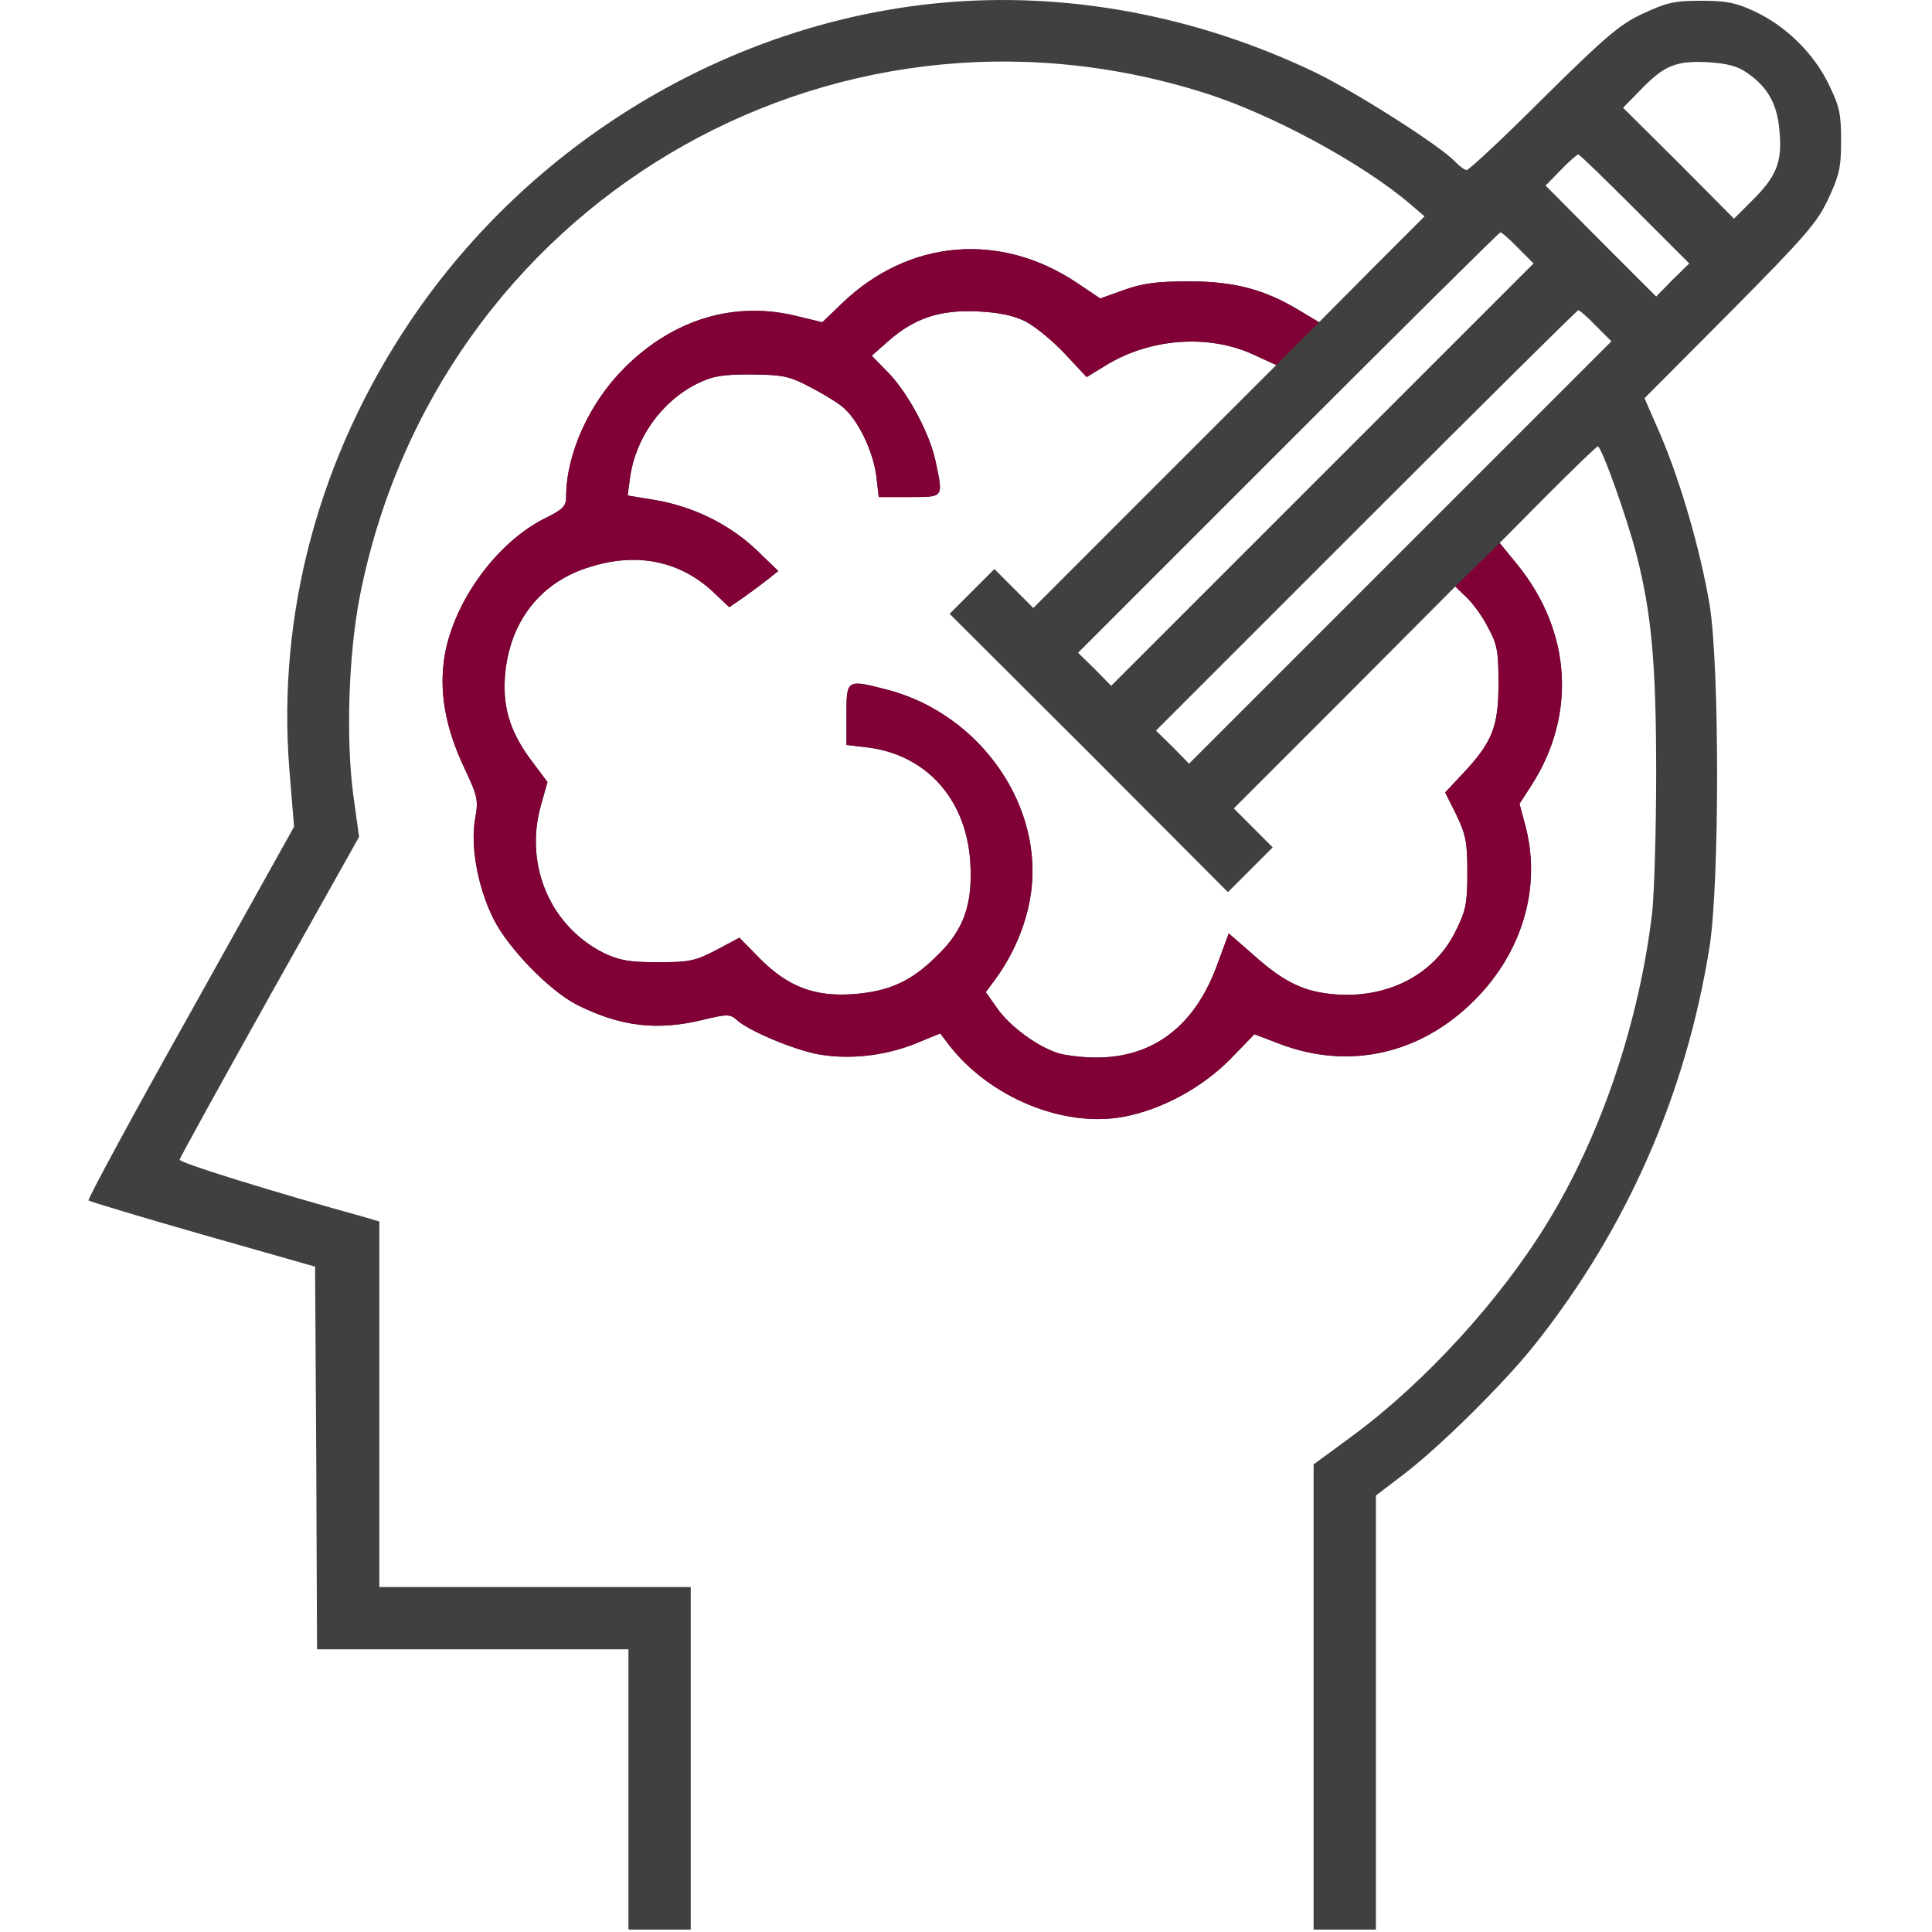 <?xml version="1.0" encoding="UTF-8" standalone="no"?><!DOCTYPE svg PUBLIC "-//W3C//DTD SVG 1.1//EN" "http://www.w3.org/Graphics/SVG/1.1/DTD/svg11.dtd"><svg width="100%" height="100%" viewBox="0 0 267 267" version="1.1" xmlns="http://www.w3.org/2000/svg" xmlns:xlink="http://www.w3.org/1999/xlink" xml:space="preserve" xmlns:serif="http://www.serif.com/" style="fill-rule:evenodd;clip-rule:evenodd;stroke-linejoin:round;stroke-miterlimit:2;"><g><g><path d="M129.784,0.419c-29.159,2.797 -56.49,19.26 -73.113,44.005c-12.588,18.721 -18.4,40.403 -16.678,61.976l0.645,7.856l-14.31,25.662c-7.908,14.095 -14.256,25.823 -14.095,25.984c0.215,0.16 7.317,2.313 15.817,4.735l15.494,4.411l0.161,26.468l0.109,26.413l43.036,0l0,38.738l8.61,-0l-0,-47.342l-43.037,0l0,-50.514l-1.992,-0.593c-12.481,-3.443 -25.714,-7.532 -25.608,-7.962c0.055,-0.27 5.649,-10.438 12.427,-22.542l12.373,-22.057l-0.808,-5.867c-1.023,-7.747 -0.645,-19.42 0.914,-27.382c10.599,-53.853 64.613,-86.076 116.743,-69.562c9.255,2.906 21.951,9.79 28.515,15.439l1.883,1.614l-7.317,7.317l-7.263,7.317l-2.691,-1.614c-4.789,-2.906 -8.985,-4.035 -15.279,-4.035c-4.411,0 -6.403,0.269 -8.985,1.184l-3.282,1.183l-3.281,-2.206c-10.599,-7.048 -23.187,-5.973 -32.387,2.851l-2.743,2.637l-3.336,-0.808c-8.715,-2.207 -17.216,0.324 -24.049,7.154c-4.841,4.84 -8.016,11.888 -8.016,17.752c-0,1.344 -0.43,1.774 -3.067,3.067c-6.563,3.336 -12.427,11.404 -13.72,18.884c-0.808,4.95 0.055,9.954 2.743,15.603c1.829,3.926 1.938,4.356 1.453,7.047c-0.645,3.821 0.376,9.361 2.528,13.72c2.044,4.09 7.693,9.9 11.513,11.889c5.97,3.012 11.135,3.657 17.432,2.098c3.39,-0.806 3.766,-0.806 4.68,-0c1.613,1.507 7.801,4.089 11.137,4.734c4.305,0.808 9.2,0.27 13.451,-1.398l3.551,-1.453l1.183,1.559c5.595,7.262 15.818,11.513 24.155,9.954c5.219,-0.969 10.814,-3.981 14.741,-7.962l3.338,-3.443l3.658,1.399c9.523,3.551 19.314,1.344 26.737,-6.079c6.618,-6.617 9.254,-15.548 7.102,-23.94l-0.86,-3.227l1.668,-2.582c6.24,-9.739 5.489,-21.304 -1.992,-30.504l-2.421,-2.958l6.617,-6.672c3.66,-3.657 6.778,-6.672 6.942,-6.672c0.539,0 4.141,10.169 5.379,15.064c2.044,8.016 2.692,14.955 2.692,30.128c-0,7.856 -0.27,16.408 -0.539,19.099c-1.774,15.17 -7.048,30.879 -14.525,43.04c-6.509,10.653 -16.893,22.002 -26.792,29.32l-5.489,4.035l0,64.286l8.61,-0l-0,-59.984l3.875,-2.958c5.055,-3.875 13.88,-12.588 18.182,-18.022c12.697,-16.032 20.819,-34.593 24.049,-54.819c1.399,-8.876 1.399,-38.95 -0,-47.396c-1.293,-7.586 -4.035,-17.001 -6.778,-23.401l-2.204,-5.056l11.836,-11.888c10.384,-10.49 11.998,-12.321 13.557,-15.655c1.507,-3.227 1.774,-4.305 1.774,-8.016c-0,-3.821 -0.215,-4.735 -1.722,-7.856c-2.098,-4.305 -5.973,-8.071 -10.275,-10.06c-2.528,-1.184 -3.821,-1.453 -7.372,-1.453c-3.711,0 -4.789,0.269 -8.016,1.774c-3.227,1.508 -5.11,3.121 -13.772,11.674c-5.488,5.488 -10.274,9.953 -10.598,9.953c-0.27,0 -0.969,-0.538 -1.559,-1.129c-1.883,-2.098 -13.72,-9.63 -19.26,-12.321c-16.574,-7.967 -34.702,-11.303 -52.079,-9.635Zm111.63,9.63c2.906,1.992 4.25,4.359 4.52,8.231c0.375,4.196 -0.485,6.188 -3.875,9.521l-2.422,2.422l-7.638,-7.693l-7.693,-7.638l2.422,-2.476c3.282,-3.39 4.895,-4.035 9.255,-3.82c2.688,0.16 4.141,0.538 5.431,1.453Zm-15.494,18.83l7.532,7.532l-2.313,2.258l-2.258,2.313l-7.641,-7.641l-7.638,-7.692l2.098,-2.153c1.129,-1.183 2.258,-2.152 2.421,-2.152c0.164,-0 3.657,3.39 7.799,7.535Zm-16.139,5.379l2.153,2.153l-29.214,29.211l-29.159,29.159l-2.259,-2.313l-2.313,-2.259l29.051,-29.053c15.978,-15.978 29.159,-29.05 29.319,-29.05c0.164,-0 1.293,0.969 2.422,2.152Zm-68.054,10.166c1.344,0.7 3.766,2.691 5.434,4.466l3.012,3.227l2.637,-1.614c6.133,-3.766 14.204,-4.359 20.389,-1.507l3.175,1.453l-16.786,16.783l-16.786,16.79l-2.689,-2.692l-2.691,-2.691l-6.188,6.188l19.26,19.205l19.205,19.26l6.188,-6.187l-2.691,-2.692l-2.688,-2.691l15.333,-15.333l15.279,-15.333l1.559,1.507c0.86,0.808 2.207,2.637 2.958,4.142c1.292,2.367 1.453,3.281 1.453,7.801c0,5.918 -0.86,8.071 -4.95,12.427l-2.421,2.582l1.561,3.122c1.29,2.742 1.508,3.711 1.508,7.961c-0,4.251 -0.215,5.22 -1.559,7.962c-2.904,6.025 -9.2,9.361 -16.517,8.877c-4.466,-0.324 -7.263,-1.668 -11.568,-5.541l-3.336,-2.906l-1.722,4.681c-3.121,8.231 -8.77,12.481 -16.623,12.481c-1.668,0 -3.927,-0.269 -5.004,-0.539c-2.852,-0.805 -6.887,-3.711 -8.662,-6.293l-1.559,-2.204l1.344,-1.829c2.313,-3.121 4.142,-7.263 4.79,-11.189c2.152,-12.427 -6.779,-25.393 -19.745,-28.781c-5.649,-1.453 -5.649,-1.453 -5.649,3.442l0,4.196l2.798,0.324c8.177,0.968 13.719,7.102 14.31,15.763c0.378,5.864 -0.86,9.469 -4.572,13.018c-3.605,3.608 -6.672,4.952 -11.621,5.33c-5.326,0.376 -8.985,-1.023 -12.858,-4.895l-2.851,-2.906l-3.227,1.722c-2.907,1.508 -3.712,1.668 -8.071,1.668c-3.981,0 -5.274,-0.269 -7.372,-1.238c-7.368,-3.66 -11.026,-11.997 -8.821,-20.228l0.968,-3.442l-2.421,-3.228c-2.907,-3.981 -3.875,-7.477 -3.391,-12.103c0.808,-7.157 5.056,-12.427 11.782,-14.419c6.564,-2.044 12.536,-0.754 17.162,3.711l1.989,1.883l2.044,-1.398c1.129,-0.808 2.637,-1.938 3.39,-2.528l1.345,-1.075l-3.067,-2.958c-3.766,-3.551 -8.661,-5.918 -13.826,-6.832l-3.926,-0.645l0.323,-2.422c0.754,-5.54 4.357,-10.599 9.361,-13.072c2.098,-1.023 3.39,-1.238 7.371,-1.238c4.251,0.054 5.219,0.215 7.802,1.559c1.613,0.808 3.711,2.043 4.68,2.797c2.152,1.614 4.411,6.188 4.841,9.791l0.324,2.797l4.196,-0c4.84,-0 4.734,0.16 3.657,-4.95c-0.808,-3.82 -3.766,-9.36 -6.509,-12.212l-2.313,-2.367l2.313,-2.044c3.551,-3.121 7.047,-4.305 12.212,-4.09c3.121,0.161 4.95,0.536 6.727,1.396Zm78.813,0.593l2.153,2.153l-29.214,29.211l-29.156,29.159l-2.259,-2.313l-2.313,-2.258l29.051,-29.051c15.978,-15.978 29.159,-29.05 29.319,-29.05c0.161,-0 1.29,0.966 2.419,2.149Z" style="fill:#404040;fill-rule:nonzero;"/></g><g><path d="M182.29,44.533l-2.691,-1.614c-4.789,-2.906 -8.985,-4.035 -15.279,-4.035c-4.411,0 -6.403,0.269 -8.985,1.184l-3.282,1.183l-3.281,-2.206c-10.599,-7.048 -23.187,-5.973 -32.387,2.851l-2.743,2.637l-3.336,-0.808c-8.715,-2.207 -17.216,0.324 -24.049,7.154c-4.841,4.84 -8.016,11.888 -8.016,17.752c-0,1.344 -0.43,1.774 -3.067,3.067c-6.563,3.336 -12.427,11.404 -13.72,18.884c-0.808,4.95 0.055,9.954 2.743,15.603c1.829,3.926 1.938,4.356 1.453,7.047c-0.645,3.821 0.376,9.361 2.528,13.72c2.044,4.09 7.693,9.9 11.513,11.889c5.97,3.012 11.135,3.657 17.432,2.098c3.39,-0.806 3.766,-0.806 4.68,-0c1.613,1.507 7.801,4.089 11.137,4.734c4.305,0.808 9.2,0.27 13.451,-1.398l3.551,-1.453l1.183,1.559c5.595,7.262 15.818,11.513 24.155,9.954c5.219,-0.969 10.814,-3.981 14.741,-7.962l3.338,-3.443l3.658,1.399c9.523,3.551 19.314,1.344 26.737,-6.079c6.618,-6.617 9.254,-15.548 7.102,-23.94l-0.86,-3.227l1.668,-2.582c6.24,-9.739 5.489,-21.304 -1.992,-30.504l-2.421,-2.958m-0,0l-6.131,6.017l1.559,1.507c0.86,0.808 2.207,2.637 2.958,4.142c1.292,2.367 1.453,3.281 1.453,7.801c0,5.918 -0.86,8.071 -4.95,12.427l-2.421,2.582l1.561,3.122c1.29,2.742 1.508,3.711 1.508,7.961c-0,4.251 -0.215,5.22 -1.559,7.962c-2.904,6.025 -9.2,9.361 -16.517,8.877c-4.466,-0.324 -7.263,-1.668 -11.568,-5.541l-3.336,-2.906l-1.722,4.681c-3.121,8.231 -8.77,12.481 -16.623,12.481c-1.668,0 -3.927,-0.269 -5.004,-0.539c-2.852,-0.805 -6.887,-3.711 -8.662,-6.293l-1.559,-2.204l1.344,-1.829c2.313,-3.121 4.142,-7.263 4.79,-11.189c2.152,-12.427 -6.779,-25.393 -19.745,-28.781c-5.649,-1.453 -5.649,-1.453 -5.649,3.442l0,4.196l2.798,0.324c8.177,0.968 13.719,7.102 14.31,15.763c0.378,5.864 -0.86,9.469 -4.572,13.018c-3.605,3.608 -6.672,4.952 -11.621,5.33c-5.326,0.376 -8.985,-1.023 -12.858,-4.895l-2.851,-2.906l-3.227,1.722c-2.907,1.508 -3.712,1.668 -8.071,1.668c-3.981,0 -5.274,-0.269 -7.372,-1.238c-7.368,-3.66 -11.026,-11.997 -8.821,-20.228l0.968,-3.442l-2.421,-3.228c-2.907,-3.981 -3.875,-7.477 -3.391,-12.103c0.808,-7.157 5.056,-12.427 11.782,-14.419c6.564,-2.044 12.536,-0.754 17.162,3.711l1.989,1.883l2.044,-1.398c1.129,-0.808 2.637,-1.938 3.39,-2.528l1.345,-1.075l-3.067,-2.958c-3.766,-3.551 -8.661,-5.918 -13.826,-6.832l-3.926,-0.645l0.323,-2.422c0.754,-5.54 4.357,-10.599 9.361,-13.072c2.098,-1.023 3.39,-1.238 7.371,-1.238c4.251,0.054 5.219,0.215 7.802,1.559c1.613,0.808 3.711,2.043 4.68,2.797c2.152,1.614 4.411,6.188 4.841,9.791l0.324,2.797l4.196,-0c4.84,-0 4.734,0.16 3.657,-4.95c-0.808,-3.82 -3.766,-9.36 -6.509,-12.212l-2.313,-2.367l2.313,-2.044c3.551,-3.121 7.047,-4.305 12.212,-4.09c3.121,0.161 4.95,0.536 6.727,1.396c1.344,0.7 3.766,2.691 5.434,4.466l3.012,3.227l2.637,-1.614c6.133,-3.766 14.204,-4.359 20.389,-1.507l3.175,1.453l5.916,-5.916" style="fill:#810036;fill-rule:nonzero;"/></g></g></svg>